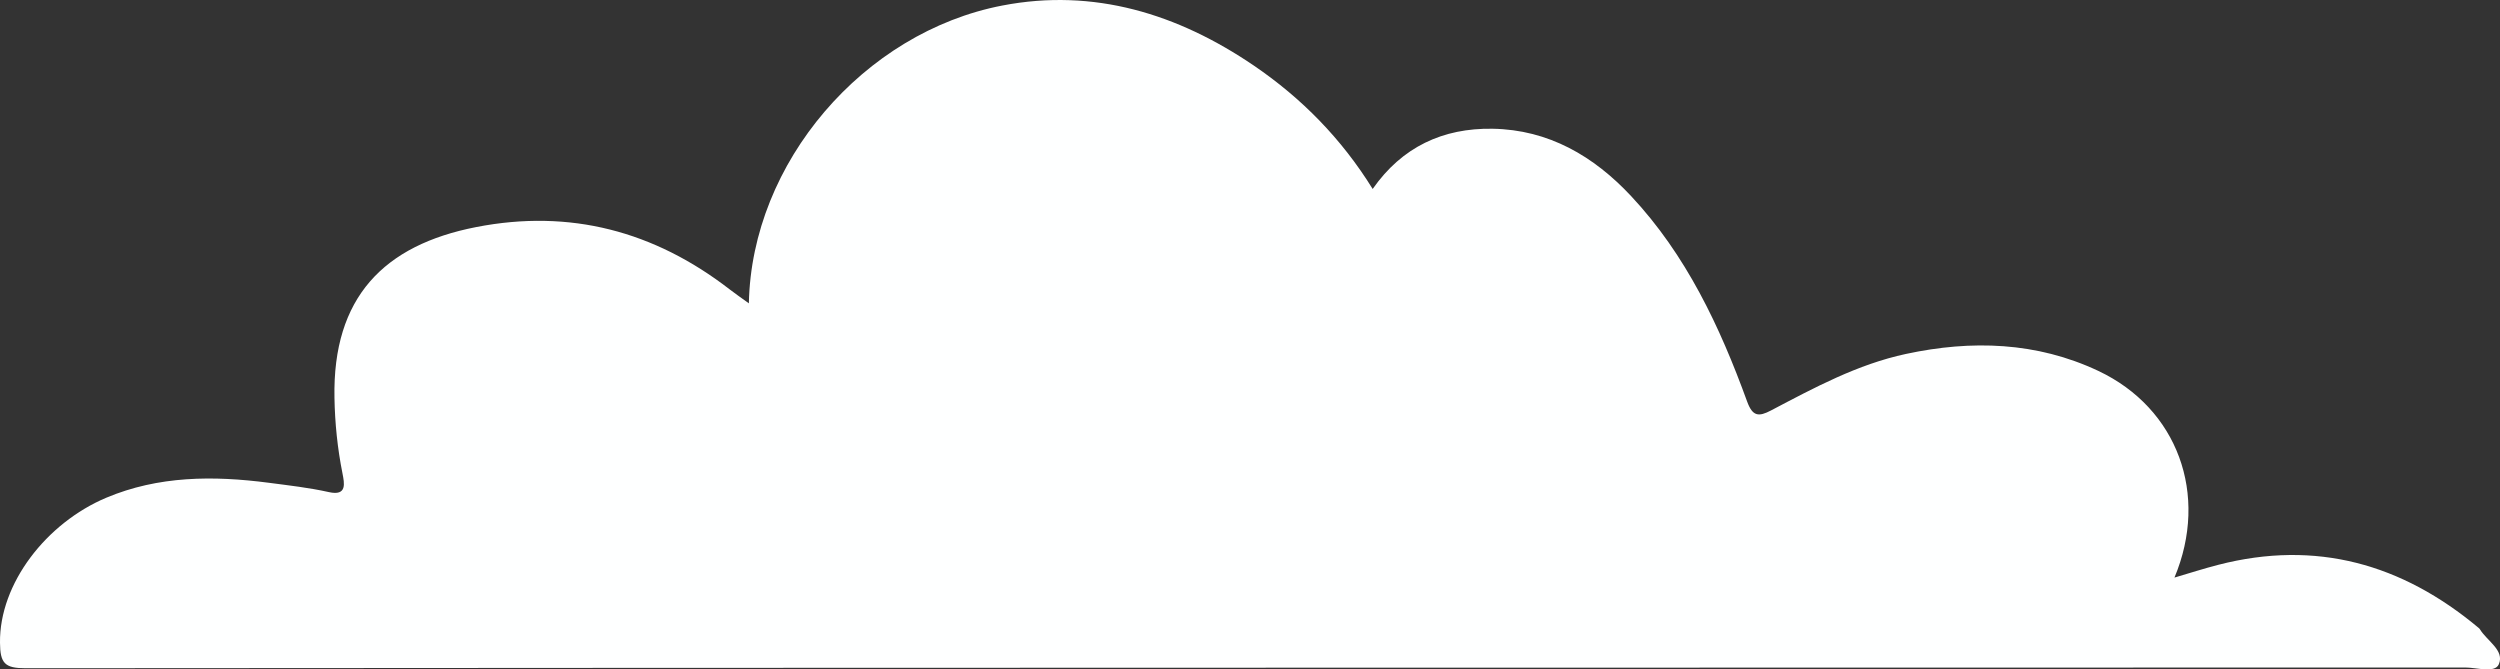 <?xml version="1.0" encoding="UTF-8"?>
<svg id="Layer_2" data-name="Layer 2" xmlns="http://www.w3.org/2000/svg" viewBox="0 0 280.22 75.02">
  <rect x="0" y="0" width="280.22" height="75.02" fill="#333333" stroke="none"/>
  <defs>
    <style>
      .cls-1 {
        fill: #feffff;
      }
    </style>
  </defs>
  <g id="Layer_1-2" data-name="Layer 1">
    <path class="cls-1" d="M83.94,34c.3-15.78,12.87-30.39,28.41-33.38,10.26-1.98,19.66,.93,28.19,6.73,5.36,3.65,9.84,8.21,13.32,13.83,3.3-4.72,7.88-6.84,13.43-6.75,6.3,.1,11.37,3.09,15.53,7.54,6.18,6.6,9.96,14.64,13.01,23.03,.61,1.68,1.29,1.74,2.69,1,4.85-2.55,9.7-5.17,15.12-6.33,7.36-1.58,14.65-1.35,21.55,1.9,8.89,4.19,12.44,13.87,8.54,23.17,1.76-.52,3.32-1.02,4.91-1.43,10.96-2.83,20.59-.11,29.15,7.04,.06,.05,.13,.1,.17,.17,.79,1.32,2.8,2.37,2.13,3.93-.44,1.04-2.45,.37-3.75,.37-91.16,.02-182.32,.01-273.48,.08-2.32,0-2.84-.55-2.86-2.85-.08-6.64,5.2-13.43,11.91-16.26,5.84-2.46,11.99-2.49,18.2-1.68,2.27,.3,4.53,.55,6.76,1.05,2.06,.46,1.73-1,1.52-2.09-.56-2.8-.85-5.62-.9-8.48-.22-11.25,5.53-17.12,15.89-19.14,10.52-2.05,19.96,.46,28.4,6.98,.62,.48,1.26,.92,2.16,1.57Z"/>
  </g>
</svg>